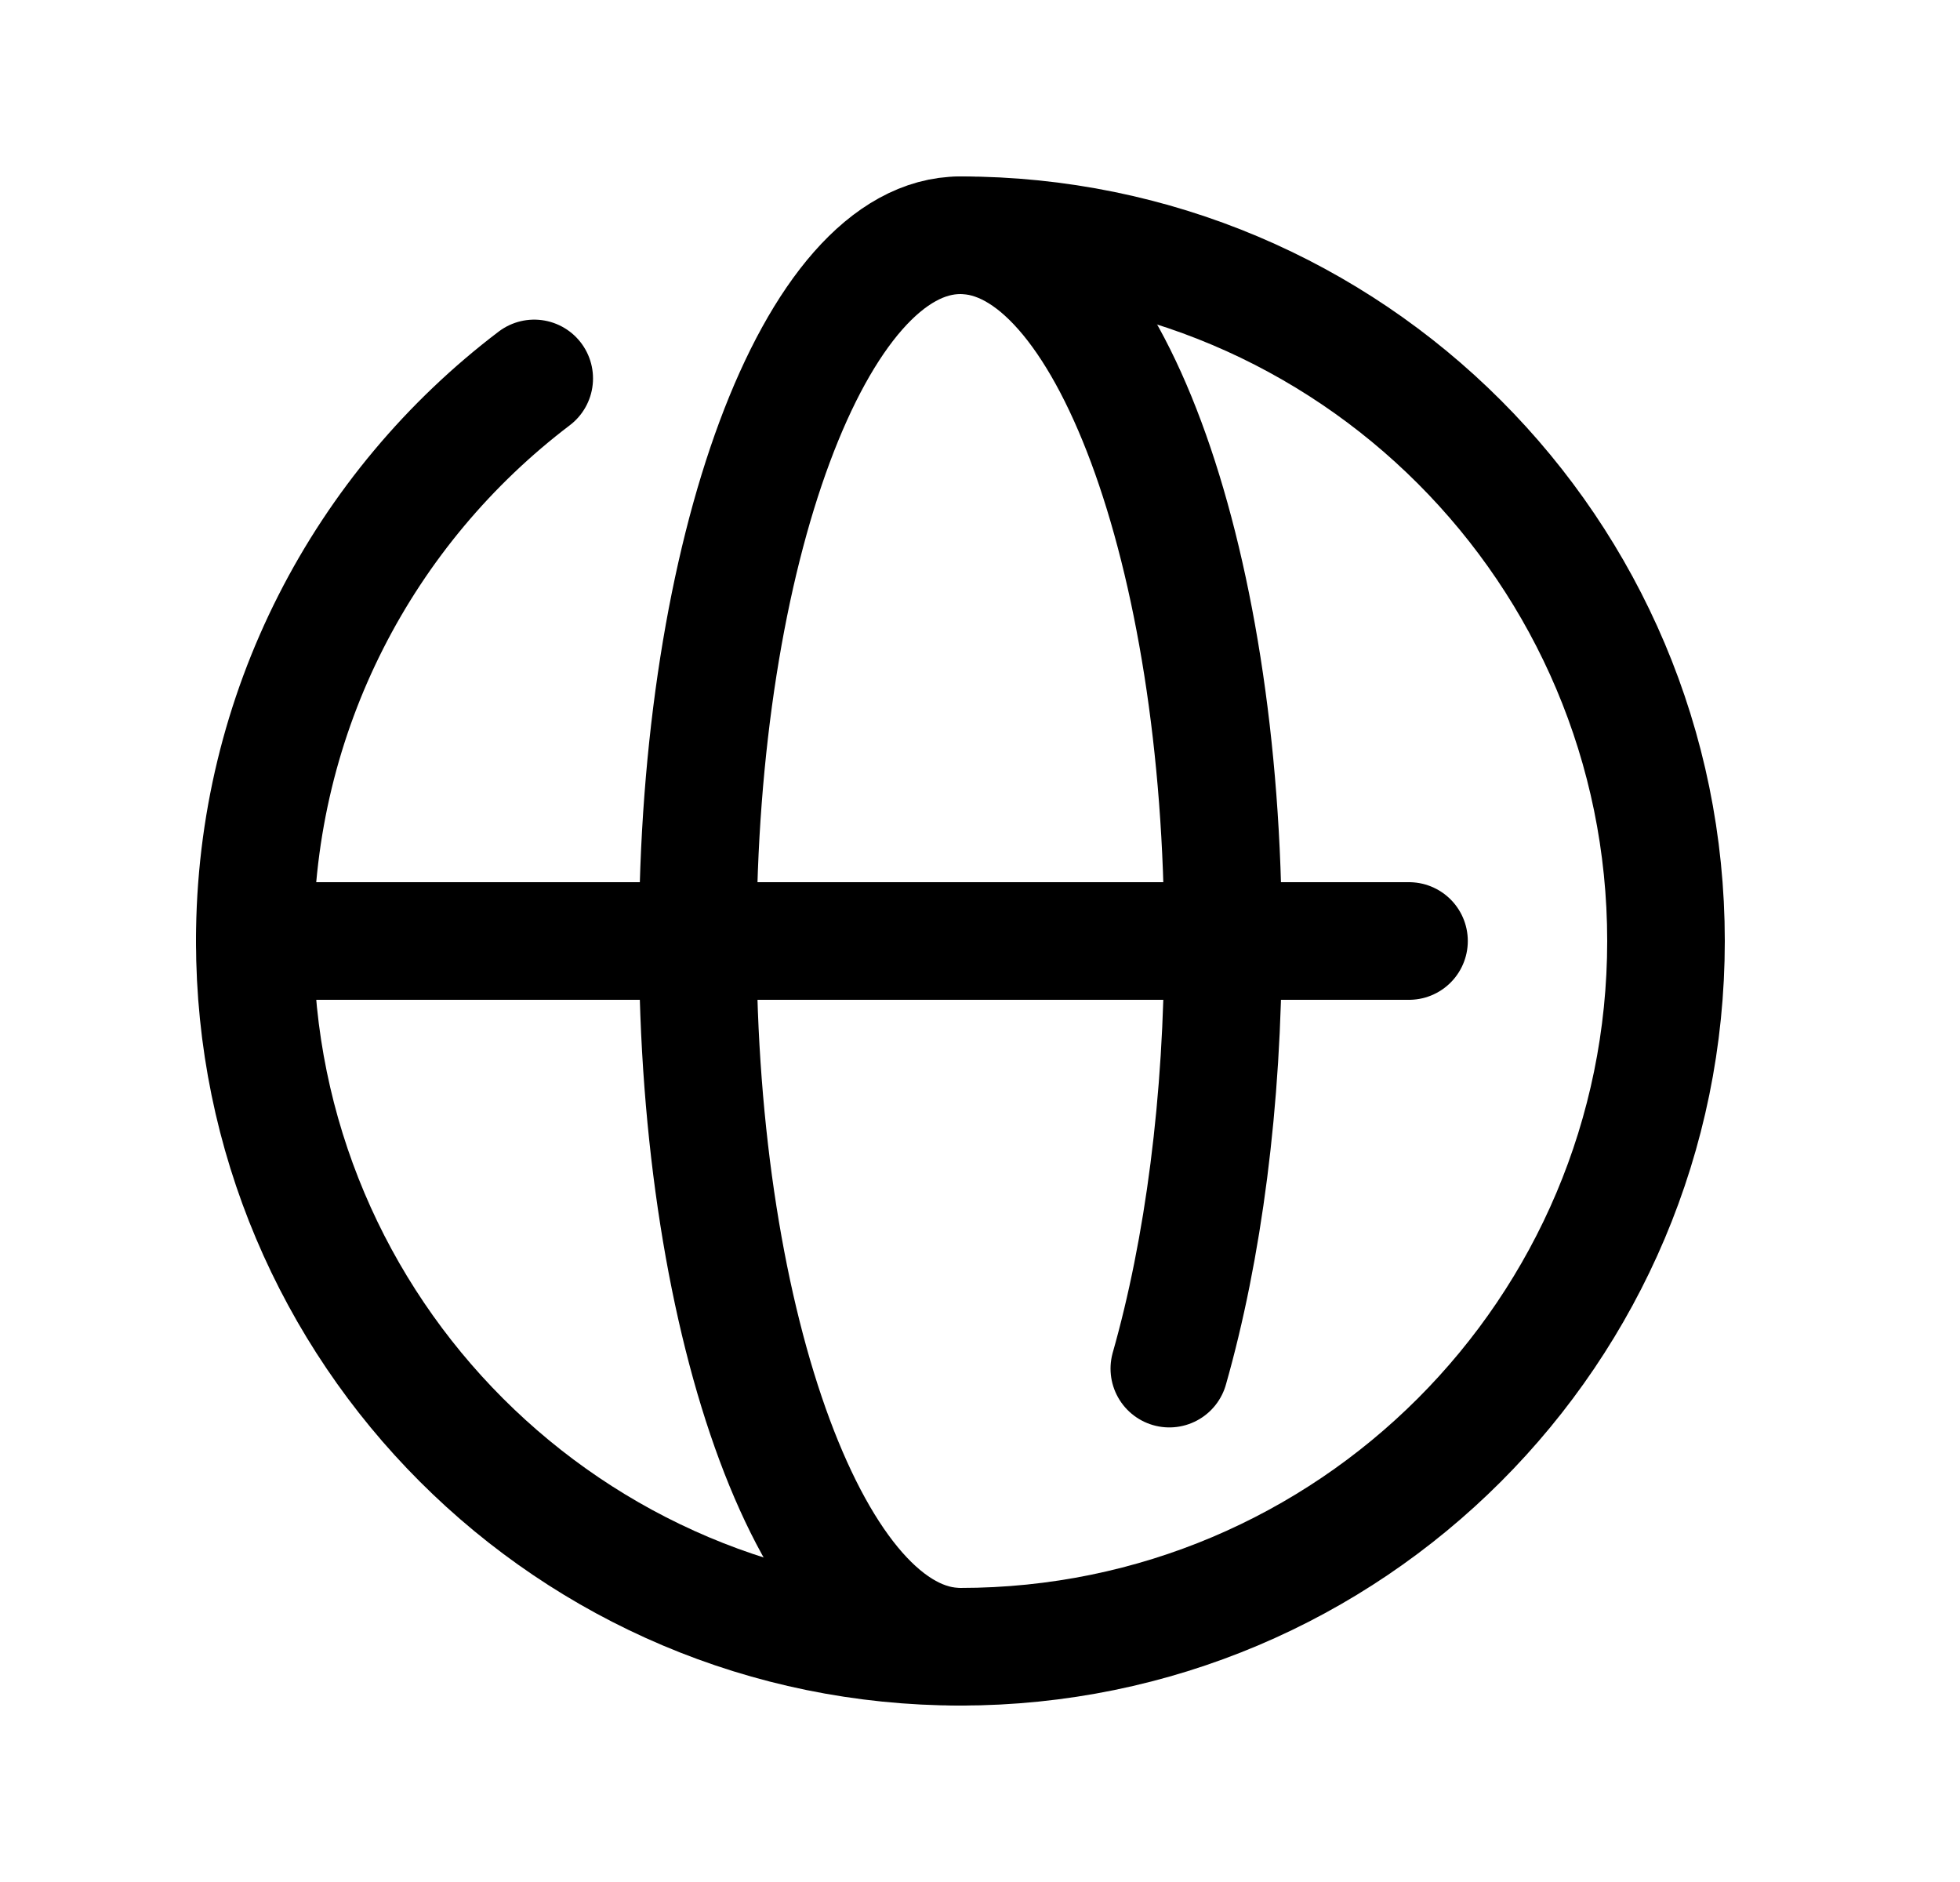 <svg width="25" height="24" viewBox="0 0 25 24" fill="none" xmlns="http://www.w3.org/2000/svg">
<path d="M12.25 3C17.221 3 21.25 7.029 21.25 12C21.25 16.971 17.221 21 12.25 21C7.279 21 3.25 16.971 3.25 12C3.25 9.071 4.649 6.469 6.814 4.826" stroke="black" stroke-width="1.5" stroke-linecap="round" stroke-linejoin="round"/>
<path d="M12.25 21C10.399 21 8.9 16.971 8.9 12C8.9 7.029 10.399 3 12.25 3C14.1 3 15.6 7.029 15.6 12C15.6 14.05 15.345 15.94 14.915 17.453" stroke="black" stroke-width="1.5" stroke-linecap="round" stroke-linejoin="round"/>
<path d="M3.25 12H17.972" stroke="black" stroke-width="1.5" stroke-linecap="round" stroke-linejoin="round"/>
</svg>